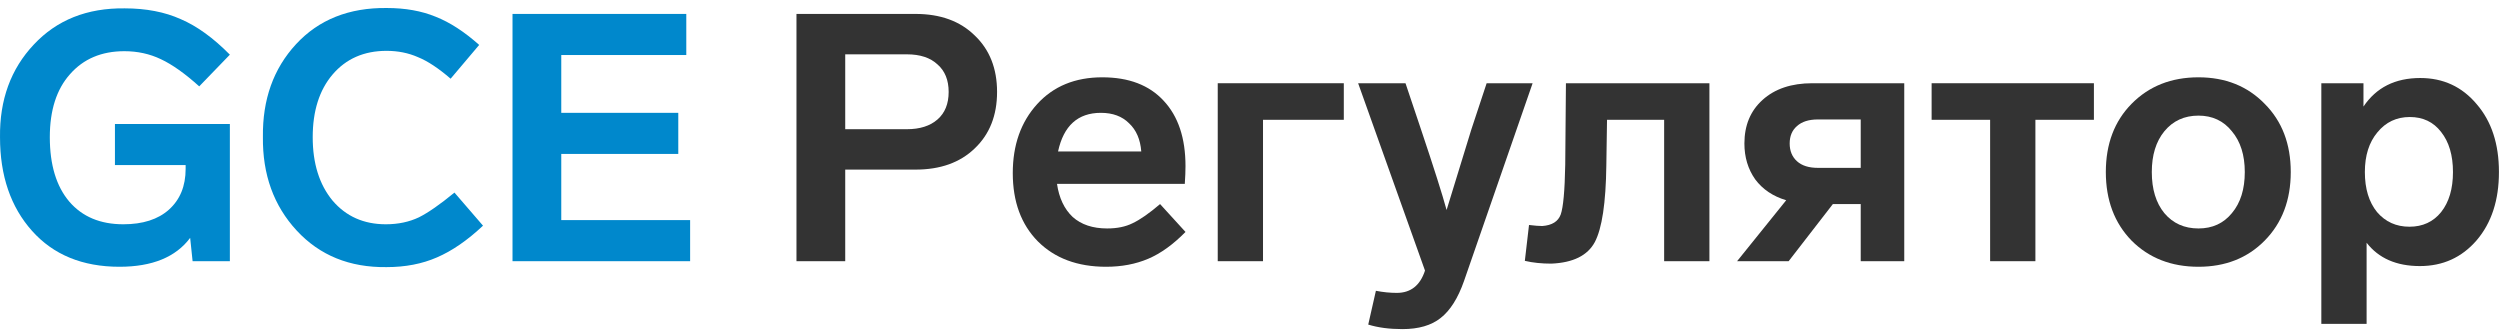 <svg width="201" height="27" viewBox="0 0 201 27" fill="none" xmlns="http://www.w3.org/2000/svg">
<path d="M9.241 13.272V9.968H18.481V21H15.485L15.289 19.124C14.132 20.673 12.237 21.448 9.605 21.448C6.637 21.448 4.294 20.487 2.577 18.564C0.86 16.641 0.001 14.131 0.001 11.032C-0.036 8.027 0.869 5.544 2.717 3.584C4.565 1.605 7.001 0.635 10.025 0.672C11.742 0.672 13.245 0.961 14.533 1.54C15.84 2.1 17.156 3.052 18.481 4.396L16.017 6.944C14.878 5.917 13.852 5.189 12.937 4.76C12.041 4.331 11.061 4.116 9.997 4.116C8.168 4.116 6.712 4.732 5.629 5.964C4.546 7.177 4.005 8.867 4.005 11.032C4.005 13.253 4.528 14.98 5.573 16.212C6.618 17.425 8.065 18.032 9.913 18.032C11.481 18.032 12.704 17.64 13.581 16.856C14.477 16.053 14.925 14.961 14.925 13.58V13.272H9.241Z" fill="#0088CC"/>
<path d="M38.526 3.612L36.23 6.328C35.259 5.488 34.382 4.909 33.598 4.592C32.833 4.256 31.992 4.088 31.078 4.088C29.267 4.088 27.82 4.723 26.738 5.992C25.674 7.243 25.142 8.923 25.142 11.032C25.142 13.141 25.674 14.84 26.738 16.128C27.82 17.397 29.248 18.032 31.022 18.032C32.011 18.032 32.898 17.845 33.682 17.472C34.428 17.099 35.38 16.436 36.538 15.484L38.834 18.144C37.583 19.32 36.351 20.169 35.138 20.692C33.943 21.215 32.59 21.476 31.078 21.476C28.11 21.513 25.702 20.533 23.854 18.536C22.006 16.539 21.101 14.028 21.138 11.004C21.101 7.999 21.987 5.516 23.798 3.556C25.627 1.577 28.063 0.607 31.106 0.644C32.581 0.644 33.887 0.877 35.026 1.344C36.164 1.792 37.331 2.548 38.526 3.612Z" fill="#0088CC"/>
<path d="M55.178 1.12V4.424H45.126V9.072H54.534V12.376H45.126V17.696H55.486V21H41.206V1.12H55.178Z" fill="#0088CC"/>
<path d="M78.372 2.856C79.567 3.995 80.164 5.507 80.164 7.392C80.164 9.277 79.567 10.79 78.372 11.928C77.196 13.067 75.609 13.636 73.612 13.636H67.956V21H64.036V1.12H73.612C75.609 1.12 77.196 1.699 78.372 2.856ZM72.912 4.368H67.956V10.388H72.912C73.957 10.388 74.779 10.127 75.376 9.604C75.974 9.081 76.272 8.344 76.272 7.392C76.272 6.44 75.974 5.703 75.376 5.18C74.797 4.639 73.976 4.368 72.912 4.368Z" fill="#333333"/>
<path d="M93.27 16.408L95.314 18.648C94.325 19.656 93.326 20.375 92.319 20.804C91.311 21.233 90.181 21.448 88.93 21.448C86.635 21.448 84.805 20.767 83.442 19.404C82.099 18.041 81.427 16.212 81.427 13.916C81.427 11.658 82.08 9.809 83.386 8.372C84.693 6.935 86.439 6.216 88.623 6.216C90.751 6.216 92.393 6.841 93.55 8.092C94.727 9.343 95.314 11.098 95.314 13.356C95.314 13.748 95.296 14.224 95.258 14.784H84.983C85.15 15.923 85.57 16.809 86.243 17.444C86.933 18.06 87.857 18.368 89.014 18.368C89.817 18.368 90.499 18.228 91.058 17.948C91.656 17.668 92.393 17.155 93.27 16.408ZM85.067 12.18H91.758C91.684 11.21 91.357 10.454 90.778 9.912C90.219 9.352 89.463 9.072 88.51 9.072C86.662 9.072 85.514 10.108 85.067 12.18Z" fill="#333333"/>
<path d="M108.042 9.632H101.546V21H97.906V6.692H108.042V9.632Z" fill="#333333"/>
<path d="M119.526 6.692H123.222L117.706 22.596C117.221 23.977 116.595 24.967 115.83 25.564C115.083 26.162 114.057 26.46 112.75 26.46C111.705 26.46 110.79 26.339 110.006 26.096L110.622 23.38C111.201 23.492 111.761 23.548 112.302 23.548C113.422 23.548 114.178 22.951 114.57 21.756L109.194 6.692H113.002L114.262 10.444C115.289 13.505 115.97 15.652 116.306 16.884C117.426 13.226 118.089 11.069 118.294 10.416L119.526 6.692Z" fill="#333333"/>
<path d="M122.597 20.972L122.933 18.088C123.381 18.144 123.736 18.172 123.997 18.172C124.781 18.116 125.276 17.808 125.481 17.248C125.686 16.669 125.808 15.335 125.845 13.244L125.901 6.692H137.437V21H133.797V9.632H129.205L129.149 13.3C129.112 16.305 128.804 18.359 128.225 19.46C127.646 20.543 126.48 21.122 124.725 21.196C123.941 21.196 123.232 21.122 122.597 20.972Z" fill="#333333"/>
<path d="M145.71 6.692H153.102V21H149.602V16.408H147.362L143.806 21H139.662L143.61 16.1C142.546 15.783 141.715 15.223 141.118 14.42C140.539 13.599 140.25 12.637 140.25 11.536C140.25 10.08 140.735 8.913 141.706 8.036C142.695 7.14 144.03 6.692 145.71 6.692ZM149.602 13.496V9.604H146.158C145.43 9.604 144.87 9.781 144.478 10.136C144.086 10.472 143.89 10.939 143.89 11.536C143.89 12.133 144.086 12.61 144.478 12.964C144.87 13.319 145.43 13.496 146.158 13.496H149.602Z" fill="#333333"/>
<path d="M168.35 9.632H163.646V21H160.006V9.632H155.302V6.692H168.35V9.632Z" fill="#333333"/>
<path d="M182.077 8.344C183.477 9.744 184.177 11.573 184.177 13.832C184.177 16.091 183.477 17.93 182.077 19.348C180.696 20.748 178.923 21.448 176.757 21.448C174.573 21.448 172.781 20.748 171.381 19.348C170 17.93 169.309 16.091 169.309 13.832C169.309 11.573 170 9.744 171.381 8.344C172.781 6.925 174.573 6.216 176.757 6.216C178.923 6.216 180.696 6.925 182.077 8.344ZM173.005 13.832C173.005 15.213 173.341 16.315 174.013 17.136C174.704 17.957 175.619 18.368 176.757 18.368C177.877 18.368 178.773 17.957 179.445 17.136C180.136 16.315 180.481 15.213 180.481 13.832C180.481 12.47 180.136 11.377 179.445 10.556C178.773 9.716 177.877 9.296 176.757 9.296C175.619 9.296 174.704 9.716 174.013 10.556C173.341 11.377 173.005 12.47 173.005 13.832Z" fill="#333333"/>
<path d="M199.123 8.372C200.318 9.753 200.915 11.573 200.915 13.832C200.915 16.091 200.318 17.92 199.123 19.32C197.928 20.701 196.407 21.392 194.559 21.392C192.674 21.392 191.246 20.767 190.275 19.516V26.04H186.635V6.692H190.023V8.568C191.05 7.037 192.571 6.272 194.587 6.272C196.435 6.272 197.947 6.972 199.123 8.372ZM196.267 17.052C196.902 16.25 197.219 15.176 197.219 13.832C197.219 12.488 196.902 11.415 196.267 10.612C195.651 9.809 194.811 9.408 193.747 9.408C192.683 9.408 191.815 9.819 191.143 10.64C190.471 11.443 190.135 12.507 190.135 13.832C190.135 15.176 190.462 16.25 191.115 17.052C191.787 17.836 192.655 18.228 193.719 18.228C194.783 18.228 195.632 17.836 196.267 17.052Z" fill="#333333"/>
</svg>
